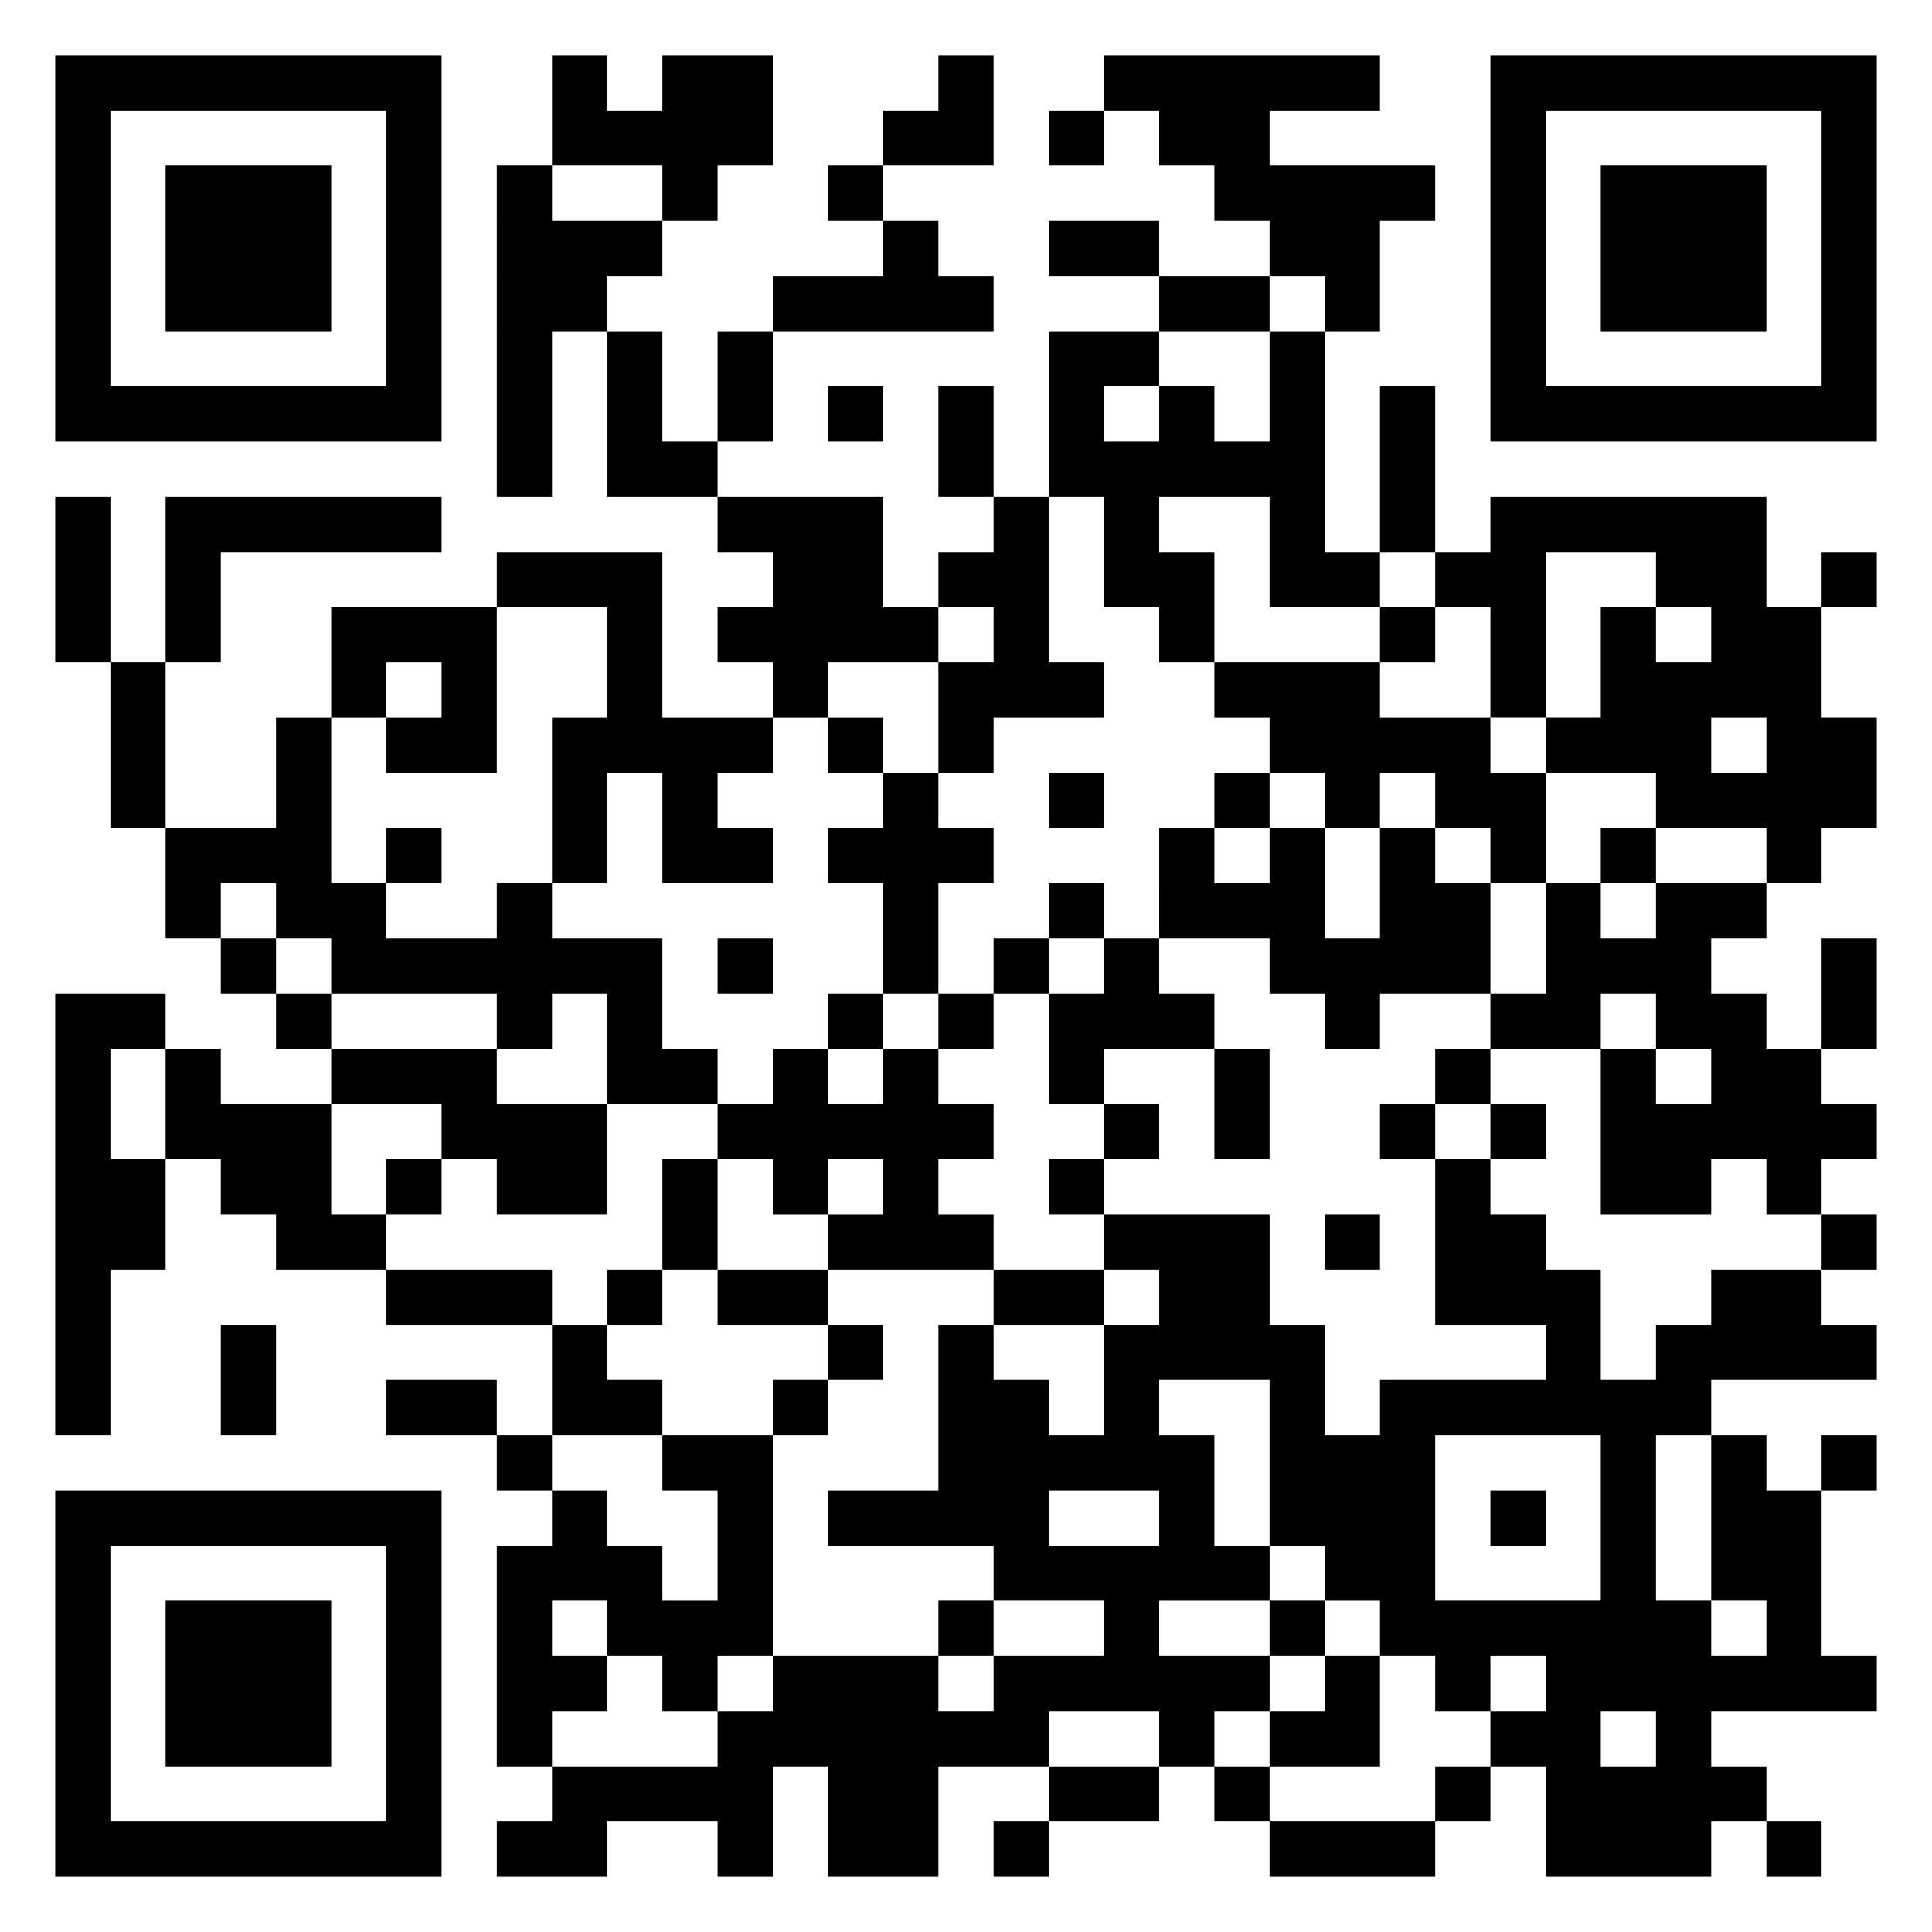 <svg xmlns="http://www.w3.org/2000/svg" viewBox="0 0 35 35"><path d="M1 1h7v7h-7zM10 1h1v1h1v-1h2v2h-1v1h-1v-1h-2zM17 1h1v2h-2v-1h1zM20 1h5v1h-2v1h3v1h-1v2h-1v-1h-1v-1h-1v-1h-1v-1h-1zM27 1h7v7h-7zM2 2v5h5v-5zM19 2h1v1h-1zM28 2v5h5v-5zM3 3h3v3h-3zM9 3h1v1h2v1h-1v1h-1v3h-1zM15 3h1v1h-1zM29 3h3v3h-3zM16 4h1v1h1v1h-4v-1h2zM19 4h2v1h-2zM21 5h2v1h-2zM11 6h1v2h1v1h-2zM13 6h1v2h-1zM19 6h2v1h-1v1h1v-1h1v1h1v-2h1v4h1v1h-2v-2h-2v1h1v2h-1v-1h-1v-2h-1zM15 7h1v1h-1zM17 7h1v2h-1zM25 7h1v3h-1zM1 9h1v3h-1zM3 9h5v1h-4v2h-1zM13 9h3v2h1v1h-2v1h-1v-1h-1v-1h1v-1h-1zM18 9h1v3h1v1h-2v1h-1v-2h1v-1h-1v-1h1zM27 9h5v2h1v2h1v2h-1v1h-1v-1h-2v-1h-2v-1h1v-2h1v1h1v-1h-1v-1h-2v3h-1v-2h-1v-1h1zM9 10h3v3h2v1h-1v1h1v1h-2v-2h-1v2h-1v-3h1v-2h-2zM33 10h1v1h-1zM6 11h3v3h-2v-1h1v-1h-1v1h-1zM25 11h1v1h-1zM2 12h1v3h-1zM22 12h3v1h2v1h1v2h-1v-1h-1v-1h-1v1h-1v-1h-1v-1h-1zM5 13h1v3h1v1h2v-1h1v1h2v2h1v1h-2v-2h-1v1h-1v-1h-3v-1h-1v-1h-1v1h-1v-2h2zM15 13h1v1h-1zM31 13v1h1v-1zM16 14h1v1h1v1h-1v2h-1v-2h-1v-1h1zM19 14h1v1h-1zM22 14h1v1h-1zM7 15h1v1h-1zM21 15h1v1h1v-1h1v2h1v-2h1v1h1v2h-2v1h-1v-1h-1v-1h-2zM29 15h1v1h-1zM19 16h1v1h-1zM28 16h1v1h1v-1h2v1h-1v1h1v1h1v1h1v1h-1v1h-1v-1h-1v1h-2v-3h1v1h1v-1h-1v-1h-1v1h-2v-1h1zM4 17h1v1h-1zM13 17h1v1h-1zM18 17h1v1h-1zM20 17h1v1h1v1h-2v1h-1v-2h1zM33 17h1v2h-1zM1 18h2v1h-1v2h1v2h-1v3h-1zM5 18h1v1h-1zM15 18h1v1h-1zM17 18h1v1h-1zM3 19h1v1h2v2h1v1h-2v-1h-1v-1h-1zM6 19h3v1h2v2h-2v-1h-1v-1h-2zM14 19h1v1h1v-1h1v1h1v1h-1v1h1v1h-3v-1h1v-1h-1v1h-1v-1h-1v-1h1zM22 19h1v2h-1zM26 19h1v1h-1zM20 20h1v1h-1zM25 20h1v1h-1zM27 20h1v1h-1zM7 21h1v1h-1zM12 21h1v2h-1zM19 21h1v1h-1zM26 21h1v1h1v1h1v2h1v-1h1v-1h2v1h1v1h-3v1h-1v3h1v1h1v-1h-1v-3h1v1h1v3h1v1h-3v1h1v1h-1v1h-3v-2h-1v-1h1v-1h-1v1h-1v-1h-1v-1h-1v-1h-1v-3h-2v1h1v2h1v1h-2v1h2v1h-1v1h-1v-1h-2v1h-2v2h-2v-2h-1v2h-1v-1h-2v1h-2v-1h1v-1h3v-1h1v-1h3v1h1v-1h2v-1h-2v-1h-3v-1h2v-3h1v1h1v1h1v-2h1v-1h-1v-1h3v2h1v2h1v-1h3v-1h-2zM24 22h1v1h-1zM33 22h1v1h-1zM7 23h3v1h-3zM11 23h1v1h-1zM13 23h2v1h-2zM18 23h2v1h-2zM4 24h1v2h-1zM10 24h1v1h1v1h-2zM15 24h1v1h-1zM7 25h2v1h-2zM14 25h1v1h-1zM9 26h1v1h-1zM12 26h2v4h-1v1h-1v-1h-1v-1h-1v1h1v1h-1v1h-1v-4h1v-1h1v1h1v1h1v-2h-1zM26 26v3h3v-3zM33 26h1v1h-1zM1 27h7v7h-7zM19 27v1h2v-1zM27 27h1v1h-1zM2 28v5h5v-5zM3 29h3v3h-3zM17 29h1v1h-1zM23 29h1v1h-1zM24 30h1v2h-2v-1h1zM29 31v1h1v-1zM19 32h2v1h-2zM22 32h1v1h-1zM26 32h1v1h-1zM18 33h1v1h-1zM23 33h3v1h-3zM32 33h1v1h-1z"/></svg>